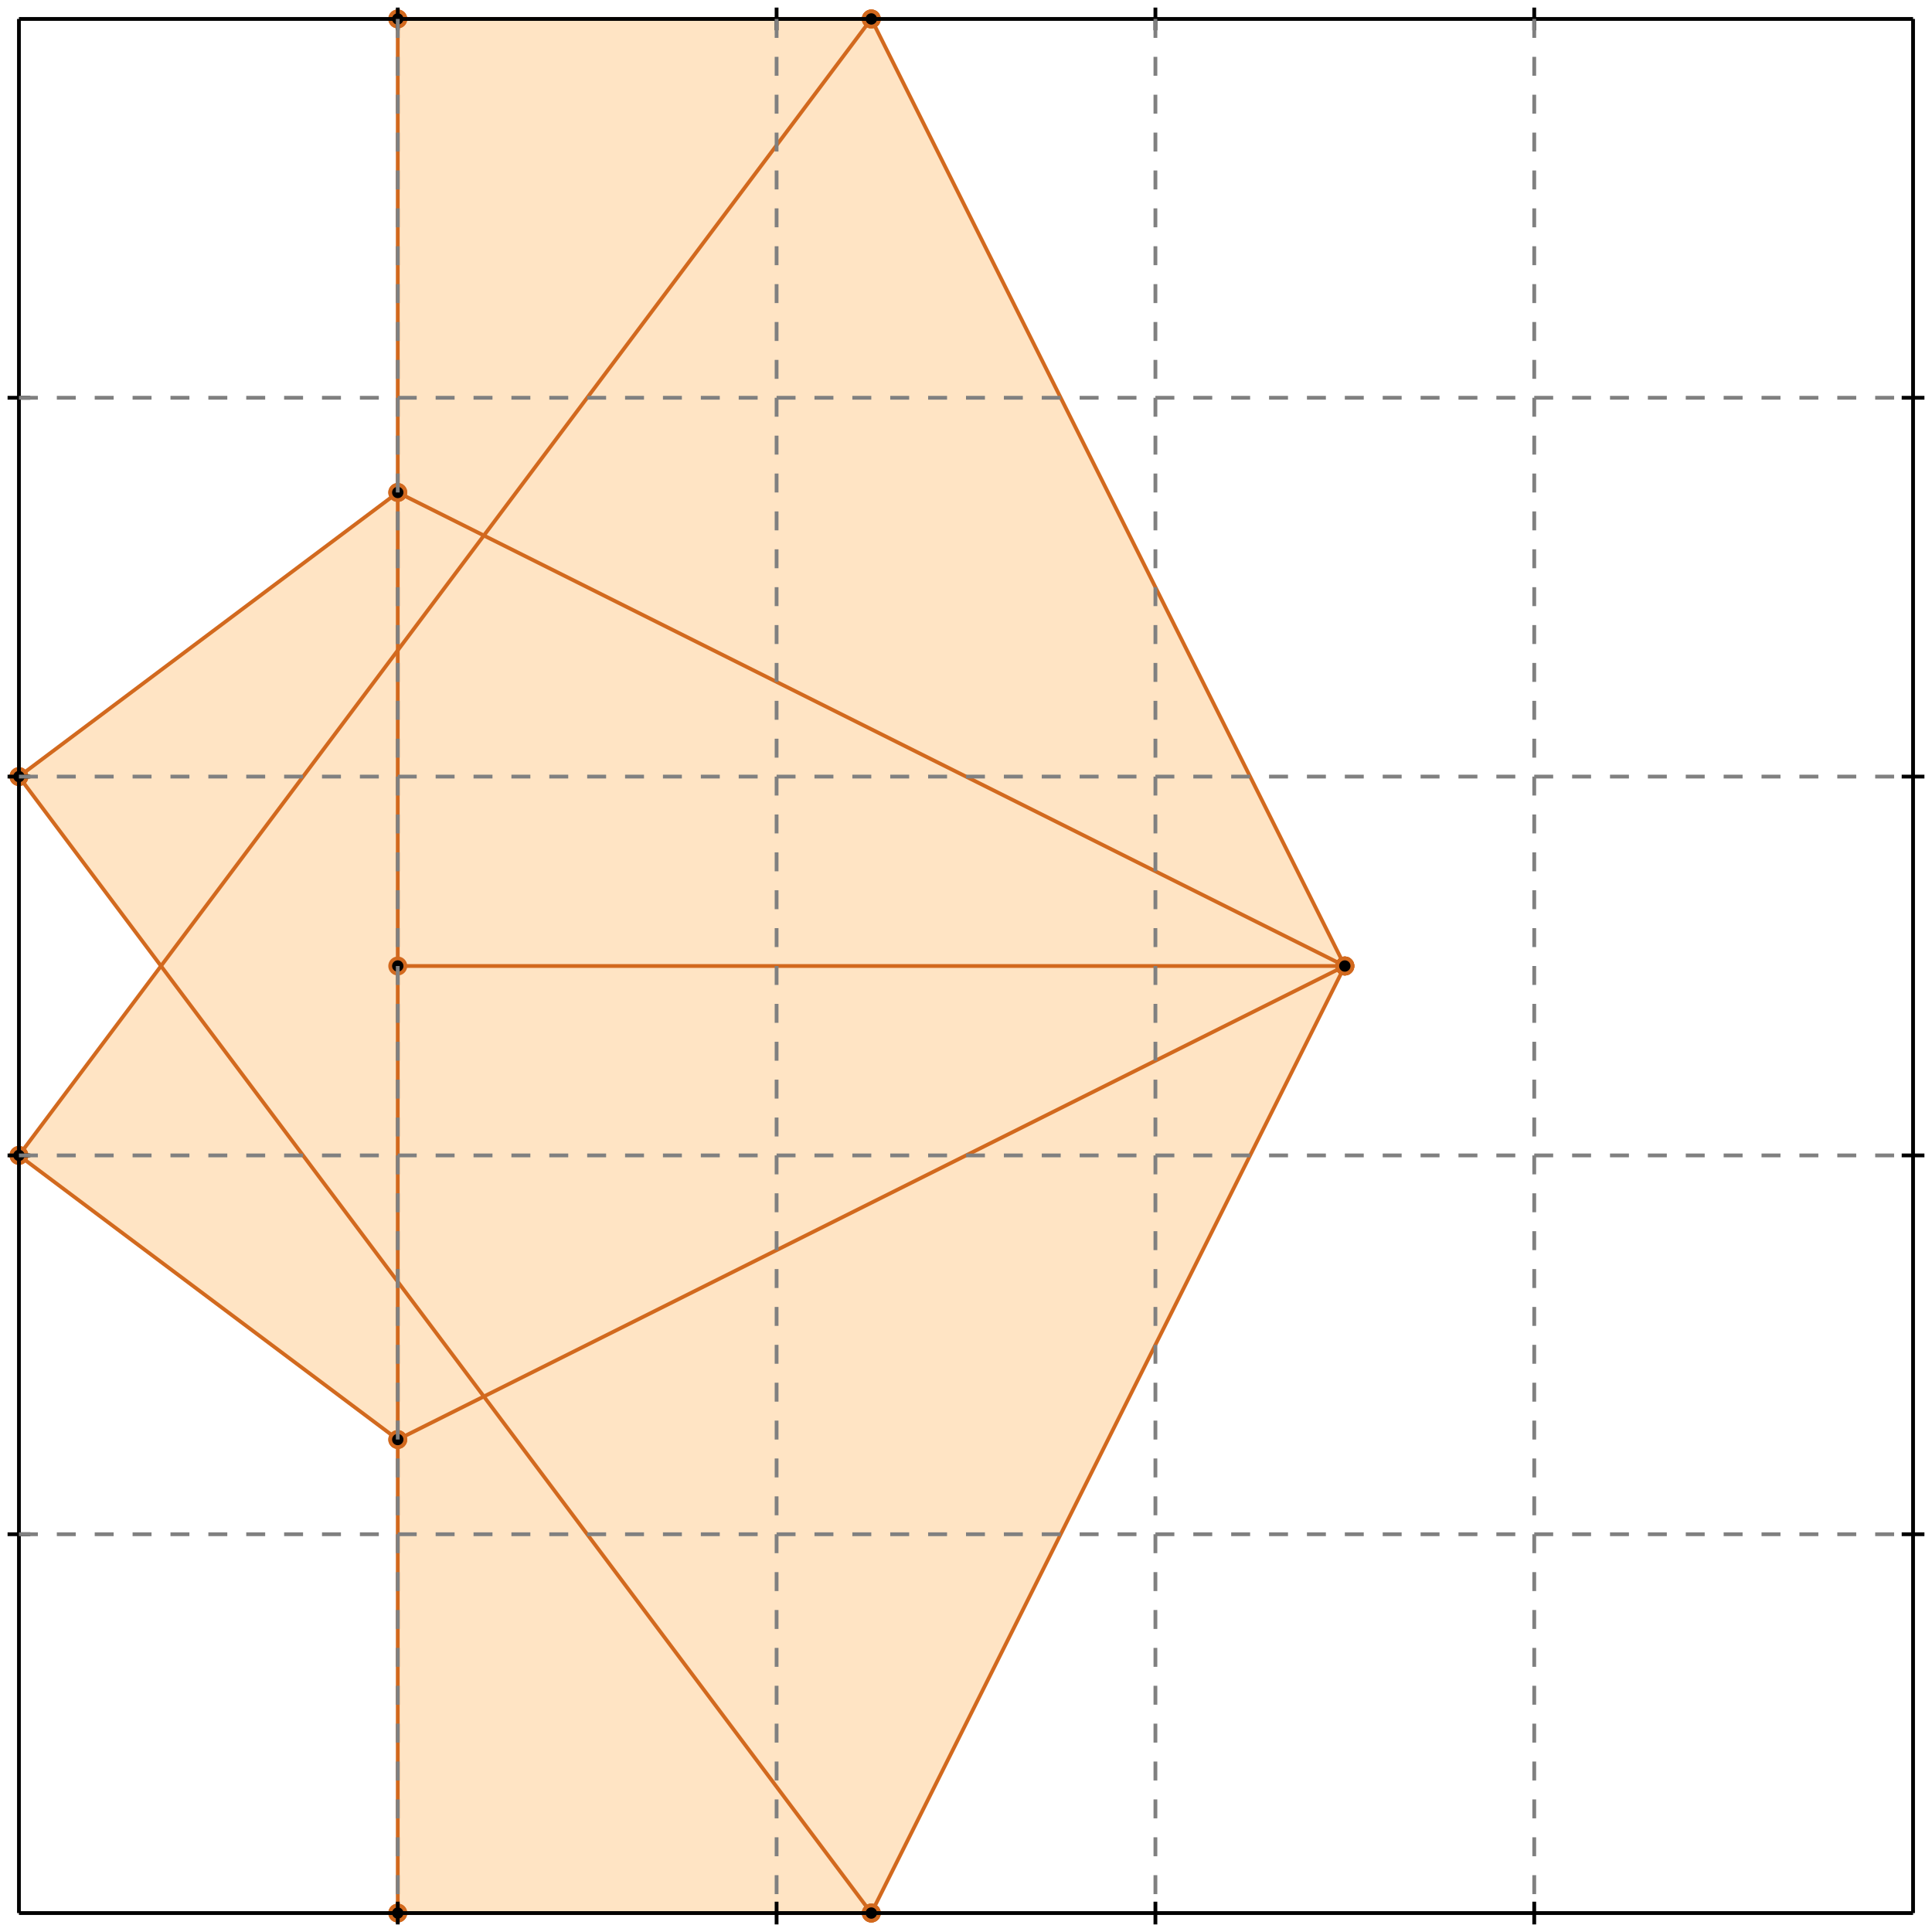 <?xml version="1.0" standalone="no"?>
<!DOCTYPE svg PUBLIC "-//W3C//DTD SVG 1.1//EN" 
  "http://www.w3.org/Graphics/SVG/1.1/DTD/svg11.dtd">
<svg width="510" height="510" version="1.1" id="toplevel"
    xmlns="http://www.w3.org/2000/svg"
    xmlns:xlink="http://www.w3.org/1999/xlink">
  <polygon points="105,505 230,505 355,255 230,5 105,5 105,130 5,205 42,255 5,305 105,380"
           fill="bisque"/>
  <g stroke="chocolate" stroke-width="1">
    <line x1="230" y1="505" x2="355" y2="255"/>
    <circle cx="230" cy="505" r="2"/>
    <circle cx="355" cy="255" r="2"/>
  </g>
  <g stroke="chocolate" stroke-width="1">
    <line x1="105" y1="505" x2="230" y2="505"/>
    <circle cx="105" cy="505" r="2"/>
    <circle cx="230" cy="505" r="2"/>
  </g>
  <g stroke="chocolate" stroke-width="1">
    <line x1="105" y1="505" x2="105" y2="5"/>
    <circle cx="105" cy="505" r="2"/>
    <circle cx="105" cy="5" r="2"/>
  </g>
  <g stroke="chocolate" stroke-width="1">
    <line x1="105" y1="380" x2="355" y2="255"/>
    <circle cx="105" cy="380" r="2"/>
    <circle cx="355" cy="255" r="2"/>
  </g>
  <g stroke="chocolate" stroke-width="1">
    <line x1="5" y1="305" x2="230" y2="5"/>
    <circle cx="5" cy="305" r="2"/>
    <circle cx="230" cy="5" r="2"/>
  </g>
  <g stroke="chocolate" stroke-width="1">
    <line x1="230" y1="505" x2="5" y2="205"/>
    <circle cx="230" cy="505" r="2"/>
    <circle cx="5" cy="205" r="2"/>
  </g>
  <g stroke="chocolate" stroke-width="1">
    <line x1="105" y1="380" x2="5" y2="305"/>
    <circle cx="105" cy="380" r="2"/>
    <circle cx="5" cy="305" r="2"/>
  </g>
  <g stroke="chocolate" stroke-width="1">
    <line x1="355" y1="255" x2="230" y2="5"/>
    <circle cx="355" cy="255" r="2"/>
    <circle cx="230" cy="5" r="2"/>
  </g>
  <g stroke="chocolate" stroke-width="1">
    <line x1="5" y1="205" x2="105" y2="130"/>
    <circle cx="5" cy="205" r="2"/>
    <circle cx="105" cy="130" r="2"/>
  </g>
  <g stroke="chocolate" stroke-width="1">
    <line x1="105" y1="255" x2="355" y2="255"/>
    <circle cx="105" cy="255" r="2"/>
    <circle cx="355" cy="255" r="2"/>
  </g>
  <g stroke="chocolate" stroke-width="1">
    <line x1="355" y1="255" x2="105" y2="130"/>
    <circle cx="355" cy="255" r="2"/>
    <circle cx="105" cy="130" r="2"/>
  </g>
  <g stroke="chocolate" stroke-width="1">
    <line x1="105" y1="5" x2="230" y2="5"/>
    <circle cx="105" cy="5" r="2"/>
    <circle cx="230" cy="5" r="2"/>
  </g>
  <g stroke="black" stroke-width="1">
    <line x1="5" y1="5" x2="505" y2="5"/>
    <line x1="5" y1="5" x2="5" y2="505"/>
    <line x1="505" y1="505" x2="5" y2="505"/>
    <line x1="505" y1="505" x2="505" y2="5"/>
    <line x1="105" y1="2" x2="105" y2="8"/>
    <line x1="2" y1="105" x2="8" y2="105"/>
    <line x1="105" y1="502" x2="105" y2="508"/>
    <line x1="502" y1="105" x2="508" y2="105"/>
    <line x1="205" y1="2" x2="205" y2="8"/>
    <line x1="2" y1="205" x2="8" y2="205"/>
    <line x1="205" y1="502" x2="205" y2="508"/>
    <line x1="502" y1="205" x2="508" y2="205"/>
    <line x1="305" y1="2" x2="305" y2="8"/>
    <line x1="2" y1="305" x2="8" y2="305"/>
    <line x1="305" y1="502" x2="305" y2="508"/>
    <line x1="502" y1="305" x2="508" y2="305"/>
    <line x1="405" y1="2" x2="405" y2="8"/>
    <line x1="2" y1="405" x2="8" y2="405"/>
    <line x1="405" y1="502" x2="405" y2="508"/>
    <line x1="502" y1="405" x2="508" y2="405"/>
  </g>
  <g stroke="gray" stroke-width="1" stroke-dasharray="5,5">
    <line x1="105" y1="5" x2="105" y2="505"/>
    <line x1="5" y1="105" x2="505" y2="105"/>
    <line x1="205" y1="5" x2="205" y2="505"/>
    <line x1="5" y1="205" x2="505" y2="205"/>
    <line x1="305" y1="5" x2="305" y2="505"/>
    <line x1="5" y1="305" x2="505" y2="305"/>
    <line x1="405" y1="5" x2="405" y2="505"/>
    <line x1="5" y1="405" x2="505" y2="405"/>
  </g>
</svg>
